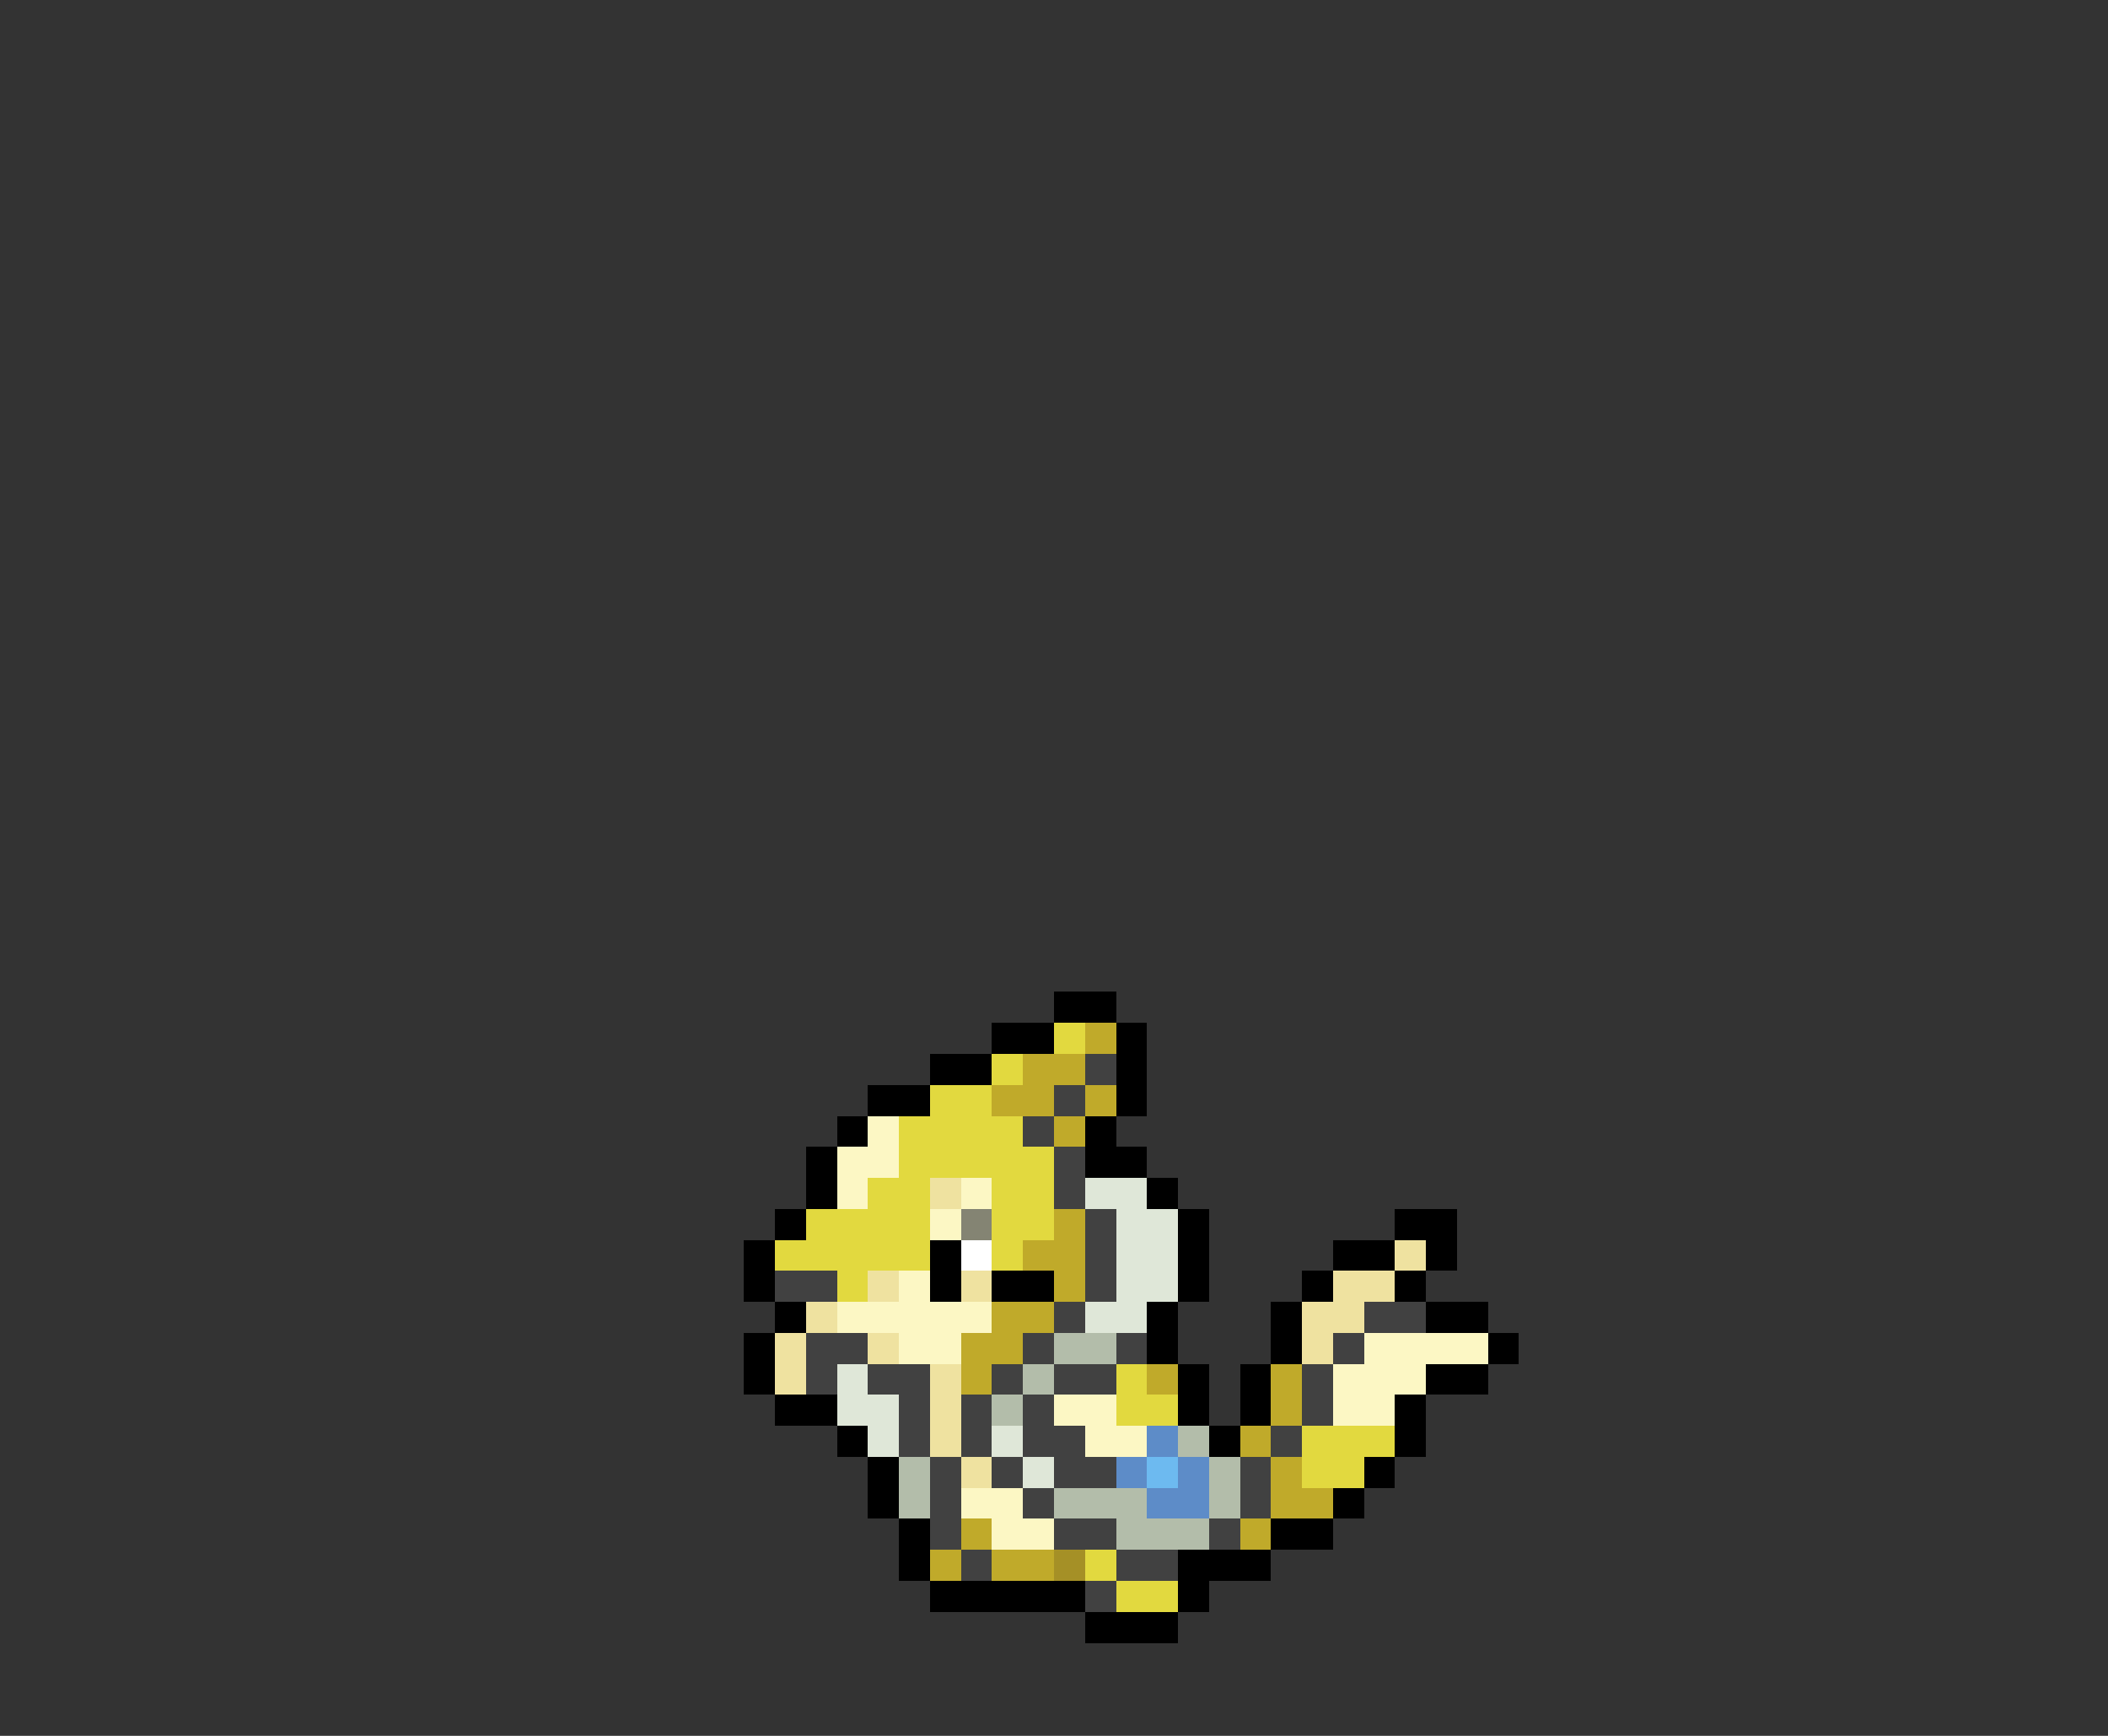 <svg xmlns="http://www.w3.org/2000/svg" viewBox="0 -0.5 68 56" shape-rendering="crispEdges">
<rect x="0" y="-0.5" width="68" height="56" fill="#333333" stroke="none"/>
<path stroke="#000000" d="M34 32h2M32 33h2M36 33h1M30 34h2M36 34h1M28 35h2M36 35h1M27 36h1M35 36h1M26 37h1M35 37h2M26 38h1M37 38h1M25 39h1M38 39h1M45 39h2M24 40h1M30 40h1M38 40h1M43 40h2M46 40h1M24 41h1M30 41h1M32 41h2M38 41h1M42 41h1M45 41h1M25 42h1M37 42h1M41 42h1M46 42h2M24 43h1M37 43h1M41 43h1M48 43h1M24 44h1M38 44h1M40 44h1M46 44h2M25 45h2M38 45h1M40 45h1M45 45h1M27 46h1M39 46h1M45 46h1M28 47h1M44 47h1M28 48h1M43 48h1M29 49h1M41 49h2M29 50h1M38 50h3M30 51h5M38 51h1M35 52h3" />
<path stroke="#e2d93f" d="M34 33h1M32 34h1M30 35h2M29 36h4M29 37h5M28 38h2M32 38h2M26 39h4M32 39h2M25 40h5M32 40h1M27 41h1M36 44h1M36 45h2M42 46h3M42 47h2M35 50h1M36 51h2" />
<path stroke="#c0aa2a" d="M35 33h1M33 34h2M32 35h2M35 35h1M34 36h1M34 39h1M33 40h2M34 41h1M32 42h2M31 43h2M31 44h1M37 44h1M41 44h1M41 45h1M40 46h1M41 47h1M41 48h2M31 49h1M40 49h1M30 50h1M32 50h2" />
<path stroke="#414141" d="M35 34h1M34 35h1M33 36h1M34 37h1M34 38h1M35 39h1M35 40h1M25 41h2M35 41h1M34 42h1M44 42h2M26 43h2M33 43h1M36 43h1M43 43h1M26 44h1M28 44h2M32 44h1M34 44h2M42 44h1M29 45h1M31 45h1M33 45h1M42 45h1M29 46h1M31 46h1M33 46h2M41 46h1M30 47h1M32 47h1M34 47h2M40 47h1M30 48h1M33 48h1M40 48h1M30 49h1M34 49h2M39 49h1M31 50h1M36 50h2M35 51h1" />
<path stroke="#fcf7c4" d="M28 36h1M27 37h2M27 38h1M31 38h1M30 39h1M29 41h1M27 42h5M29 43h2M44 43h4M43 44h3M34 45h2M43 45h2M35 46h2M31 48h2M32 49h2" />
<path stroke="#efe2a0" d="M30 38h1M45 40h1M28 41h1M31 41h1M43 41h2M26 42h1M42 42h2M25 43h1M28 43h1M42 43h1M25 44h1M30 44h1M30 45h1M30 46h1M31 47h1" />
<path stroke="#dfe7d8" d="M35 38h2M36 39h2M36 40h2M36 41h2M35 42h2M27 44h1M27 45h2M28 46h1M32 46h1M33 47h1" />
<path stroke="#848473" d="M31 39h1" />
<path stroke="#ffffff" d="M31 40h1" />
<path stroke="#b3bdaa" d="M34 43h2M33 44h1M32 45h1M38 46h1M29 47h1M39 47h1M29 48h1M34 48h3M39 48h1M36 49h3" />
<path stroke="#5d8cc8" d="M37 46h1M36 47h1M38 47h1M37 48h2" />
<path stroke="#6dbaf0" d="M37 47h1" />
<path stroke="#a59026" d="M34 50h1" />
</svg>
